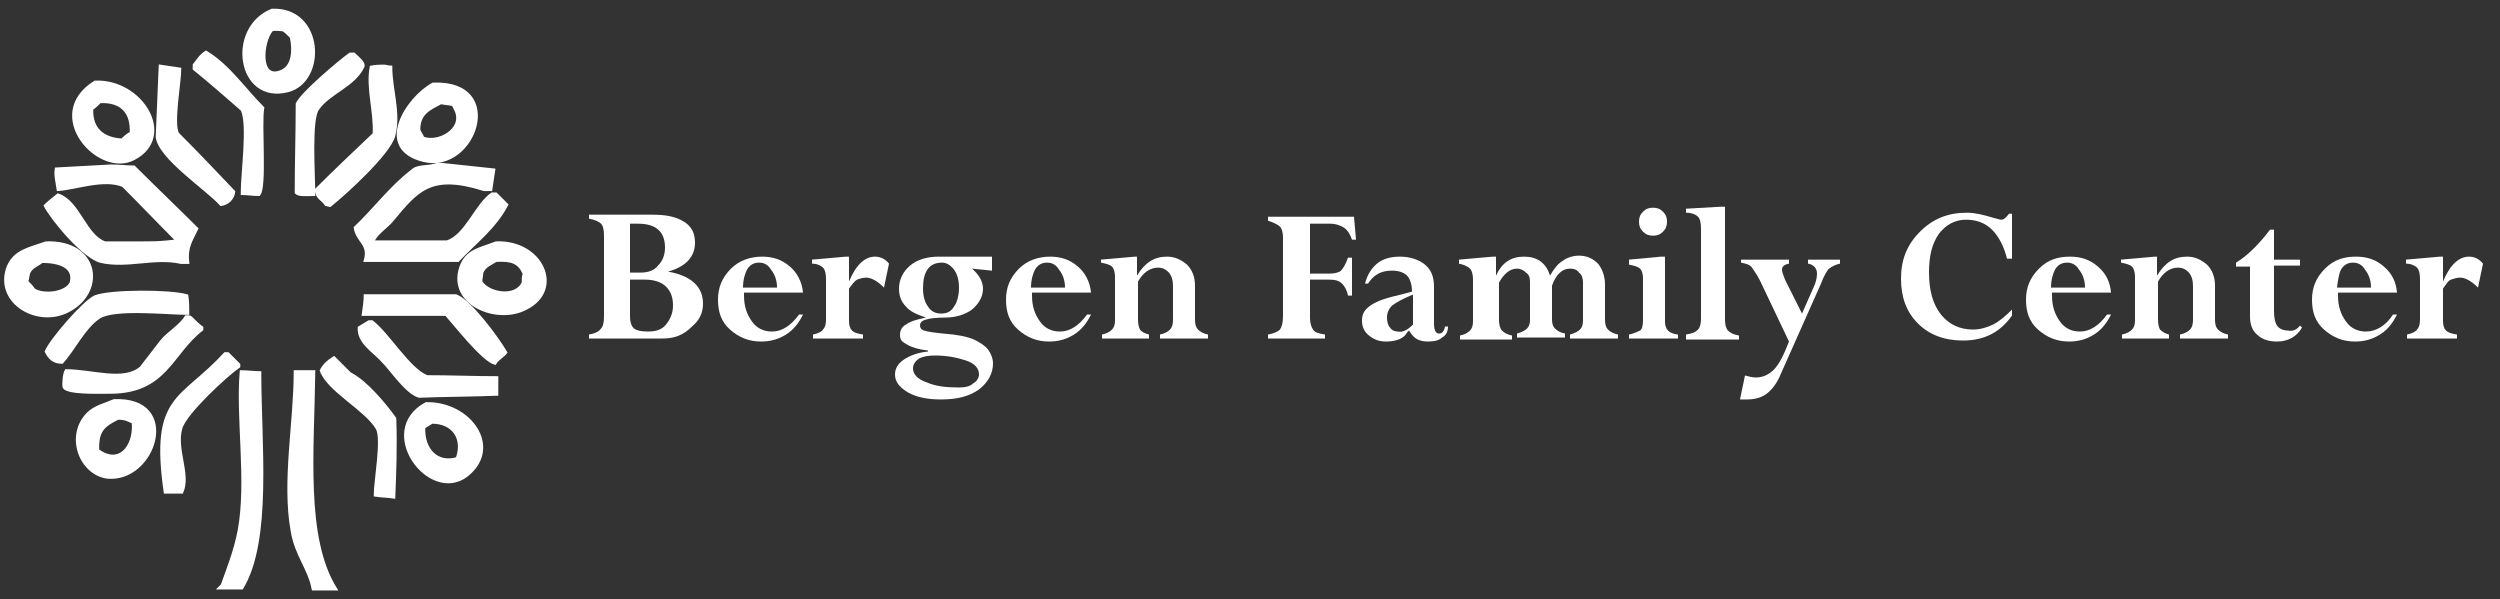 <svg viewBox="0 0 242 58" fill="none" xmlns="http://www.w3.org/2000/svg">
<rect x="0" y="0" width="242" height="58" fill="#333333" stroke="none"/>
<path d="M26.33 0.967C21.974 2.707 23.038 10.053 27.878 8.797C31.557 7.83 31.266 0.773 26.33 0.967ZM27.298 6.863C24.974 7.927 25.362 3.963 26.33 2.9C26.717 2.803 27.104 2.9 27.394 2.9C27.685 3.093 27.878 3.287 28.169 3.577C28.459 4.833 28.362 6.38 27.298 6.863Z" fill="white" stroke="white" stroke-width="0.25"/>
<path d="M19.941 5.027C22.167 6.38 23.619 8.603 25.458 10.44C25.168 11.89 25.749 18.173 25.071 18.85C24.49 18.85 23.91 18.753 23.426 18.753C23.426 16.723 24.103 12.083 23.426 10.633C21.877 9.28 20.328 7.927 18.779 6.67C18.779 6.573 18.779 6.38 18.779 6.283C19.166 5.8 19.36 5.413 19.941 5.027Z" fill="white" stroke="white" stroke-width="0.25"/>
<path d="M30.395 18.85C29.621 18.85 28.943 18.947 28.653 18.657C28.653 15.757 28.75 12.857 28.75 10.053C29.137 9.087 32.912 5.897 33.88 5.22C33.977 5.22 34.17 5.22 34.267 5.22C34.654 5.607 35.332 6.09 35.138 6.477C34.267 8.313 31.847 8.99 30.782 10.537C30.008 11.503 30.395 17.013 30.395 18.85Z" fill="white" stroke="white" stroke-width="0.25"/>
<path d="M15.488 6.38C16.166 6.477 16.746 6.573 17.424 6.67C17.424 7.927 16.65 12.083 17.23 12.953C19.07 14.79 20.812 16.627 22.651 18.56C22.554 19.237 22.07 19.72 21.393 19.817C20.134 18.367 15.391 15.273 15.198 13.243C15.294 10.923 15.391 8.603 15.488 6.38Z" fill="white" stroke="white" stroke-width="0.25"/>
<path d="M37.171 6.38C37.365 6.38 37.558 6.477 37.849 6.477C37.849 8.7 38.72 10.923 38.139 13.147C37.655 14.887 33.396 18.753 31.944 19.913C31.847 19.913 31.654 19.817 31.557 19.817C31.17 19.237 30.686 19.237 30.589 18.367C32.428 16.53 34.267 14.79 36.203 12.953C36.3 10.73 35.526 8.507 35.913 6.477C36.397 6.38 36.784 6.38 37.171 6.38Z" fill="white" stroke="white" stroke-width="0.25"/>
<path d="M9.196 7.927C4.066 11.117 9.583 17.207 12.971 15.37C17.037 13.243 13.746 7.733 9.196 7.927ZM11.81 13.533C10.067 13.437 8.809 12.567 8.906 10.537C9.196 10.343 9.39 10.15 9.68 9.86C11.713 9.763 12.778 10.827 12.681 12.857C12.294 13.05 12.003 13.34 11.81 13.533Z" fill="white" stroke="white" stroke-width="0.25"/>
<path d="M41.914 8.12C39.398 9.473 36.203 14.403 41.043 15.563C45.98 16.723 49.078 7.83 41.914 8.12ZM40.946 13.34C40.85 13.05 40.656 12.857 40.559 12.567C40.559 10.923 41.624 10.537 42.689 9.957C43.076 10.053 43.463 10.053 43.85 10.15C43.947 10.343 44.044 10.537 44.141 10.73C44.915 12.567 42.398 13.92 40.946 13.34Z" fill="white" stroke="white" stroke-width="0.25"/>
<path d="M42.398 15.853C44.238 16.047 45.98 16.24 47.819 16.433C47.722 17.11 47.626 17.69 47.529 18.367C47.335 18.367 47.142 18.367 46.851 18.367C41.624 16.723 40.366 18.463 37.946 21.363C37.365 22.04 36.397 22.62 36.106 23.393C38.526 23.393 40.85 23.393 43.27 23.393C45.109 22.813 46.077 19.817 47.626 18.753C47.722 18.753 47.916 18.753 48.013 18.753C48.4 19.14 48.69 19.43 49.078 19.817C47.916 22.04 45.98 23.49 44.334 25.23C41.334 25.23 38.333 25.23 35.332 25.23C35.816 23.587 34.558 23.393 34.364 22.04C36.203 20.3 37.849 18.077 39.882 16.53C40.462 15.95 41.527 16.24 42.398 15.853Z" fill="white" stroke="white" stroke-width="0.25"/>
<path d="M10.745 16.047C11.519 16.047 12.197 16.143 12.971 16.143C15.004 18.173 17.037 20.107 19.07 22.137C18.586 23.2 18.005 23.877 18.198 25.423C18.005 25.423 17.811 25.423 17.521 25.423C15.004 24.843 12.294 25.907 9.777 25.327C8.131 24.94 5.13 21.363 4.356 19.913C4.743 19.527 5.13 19.237 5.614 18.85C7.647 19.527 8.228 22.813 10.164 23.49C11.422 23.49 12.681 23.49 13.842 23.49C15.004 23.49 15.101 23.49 16.262 23.393C16.166 23.393 17.23 23.297 17.134 23.297C15.391 21.557 13.649 19.72 11.906 17.98C10.067 17.207 7.26 18.27 5.614 18.367C5.518 17.69 5.324 17.013 5.421 16.337C7.26 16.24 9.002 16.143 10.745 16.047Z" fill="white" stroke="white" stroke-width="0.25"/>
<path d="M48.013 23.49C46.561 24.07 45.399 24.167 44.722 25.52C43.076 29.29 48.013 31.417 50.917 29.87C54.595 28.033 52.466 23.297 48.013 23.49ZM50.626 27.357C49.949 28.903 47.238 28.42 46.561 27.26C46.561 26.97 46.658 26.68 46.658 26.39C46.948 25.713 47.432 25.617 48.013 25.23C49.562 25.133 50.239 25.423 50.723 26.487C50.626 26.777 50.626 27.067 50.626 27.357Z" fill="white" stroke="white" stroke-width="0.25"/>
<path d="M4.453 23.49C2.807 24.07 1.452 24.263 0.774 25.81C-0.484 29.097 3.291 31.513 6.292 30.257C10.261 28.517 9.68 23.297 4.453 23.49ZM6.873 27.357C6.389 28.42 4.162 28.613 3.291 28.033C3.098 27.743 2.904 27.55 2.614 27.26C2.71 26.97 2.71 26.68 2.807 26.39C3.098 25.81 3.582 25.713 4.066 25.327C5.711 25.327 7.26 25.81 6.873 27.357Z" fill="white" stroke="white" stroke-width="0.25"/>
<path d="M18.198 30.353C16.166 30.353 11.035 29.773 9.583 30.74C8.131 31.707 7.163 33.833 6.002 35.09C5.13 35.09 4.743 34.607 4.453 34.027C4.937 32.867 8.131 29.193 9.196 28.71C10.648 28.13 16.456 28.13 18.102 28.613C18.198 29.193 18.198 29.773 18.198 30.353Z" fill="white" stroke="white" stroke-width="0.25"/>
<path d="M35.332 28.613C38.236 28.613 41.237 28.613 44.141 28.613C45.496 29.097 48.206 32.77 48.981 34.123C48.69 34.51 48.206 34.703 47.916 35.187C46.754 34.897 44.044 31.417 43.173 30.45C40.462 30.45 37.849 30.45 35.138 30.45C35.235 29.773 35.332 29.193 35.332 28.613Z" fill="white" stroke="white" stroke-width="0.25"/>
<path d="M18.005 30.643C18.392 30.643 18.392 30.643 18.586 30.837C18.876 31.127 19.166 31.417 19.554 31.707C19.554 31.803 19.554 31.803 19.554 31.9C16.553 34.22 16.069 37.99 10.648 37.99C9.39 37.99 6.582 38.087 6.195 37.507C6.098 37.217 6.195 36.153 6.389 35.863C8.906 35.863 12.003 37.023 13.649 35.573C14.326 34.703 14.907 33.93 15.585 33.06C16.262 32.19 17.424 31.61 18.005 30.643Z" fill="white" stroke="white" stroke-width="0.25"/>
<path d="M35.719 31.127C35.816 31.127 35.913 31.127 36.01 31.127C37.558 32.287 39.591 35.767 41.334 36.443C43.56 36.443 45.883 36.54 48.11 36.54C48.11 37.12 48.11 37.7 48.11 38.183C45.593 38.28 43.076 38.28 40.559 38.377C39.301 37.99 37.946 35.863 36.978 34.897C36.203 34.027 34.654 33.157 34.751 31.707C35.042 31.513 35.429 31.32 35.719 31.127Z" fill="white" stroke="white" stroke-width="0.25"/>
<path d="M21.78 34.22C21.877 34.22 21.974 34.22 22.07 34.22C22.458 34.607 22.748 34.897 23.135 35.283C23.135 35.38 23.135 35.38 23.135 35.477C21.877 36.347 17.908 40.02 17.521 41.47C16.94 43.5 18.392 45.917 17.618 47.657C17.037 47.657 16.456 47.657 15.972 47.657C14.617 38.183 17.521 38.86 21.78 34.22Z" fill="white" stroke="white" stroke-width="0.25"/>
<path d="M38.139 48.14C37.558 48.043 36.881 48.043 36.3 47.947C36.3 46.593 37.074 42.437 36.494 41.47C35.429 39.633 31.75 37.797 31.073 35.863C31.46 35.187 31.75 34.993 32.331 34.607C32.815 35.09 33.396 35.67 33.88 36.153C35.429 36.927 37.268 39.15 38.236 40.503C38.333 43.307 38.236 45.723 38.139 48.14Z" fill="white" stroke="white" stroke-width="0.25"/>
<path d="M23.329 35.96C23.91 35.96 24.587 36.057 25.168 36.057C25.168 43.017 26.233 52.297 23.426 56.937C22.651 56.937 21.974 56.937 21.199 56.937C21.296 56.84 21.393 56.743 21.49 56.647C22.07 55.003 22.748 53.36 23.135 51.33C24.006 46.593 22.942 40.6 23.329 35.96Z" fill="white" stroke="white" stroke-width="0.25"/>
<path d="M28.556 35.96C29.137 35.96 29.814 35.96 30.395 35.96C30.298 43.693 29.427 52.103 32.525 57.033C31.75 57.033 31.073 57.033 30.298 57.033C29.911 55.003 28.653 53.747 28.266 51.427C27.394 46.593 28.556 40.987 28.556 35.96Z" fill="white" stroke="white" stroke-width="0.25"/>
<path d="M11.035 38.763C10.164 39.15 9.196 39.343 8.518 40.02C6.389 42.147 7.744 45.82 10.358 46.207C15.004 46.69 17.618 38.473 11.035 38.763ZM9.97 43.887C9.777 43.79 9.68 43.693 9.486 43.597C9.39 41.663 10.067 41.18 11.422 40.503C12.197 40.503 12.39 40.697 12.874 40.89C13.068 42.823 11.906 44.853 9.97 43.887Z" fill="white" stroke="white" stroke-width="0.25"/>
<path d="M41.237 39.053C36.3 41.76 41.624 48.817 45.206 46.013C48.594 43.307 45.496 38.957 41.237 39.053ZM44.238 44.37C42.302 44.95 40.946 43.5 41.043 41.373C41.334 41.18 41.527 41.083 41.818 40.89C43.947 40.89 44.915 42.533 44.238 44.37Z" fill="white" stroke="white" stroke-width="0.25"/>
<path d="M64.082 32.77H57.015V32.383C57.596 32.287 57.983 32.093 58.177 31.803C58.37 31.61 58.467 31.223 58.467 30.643V22.813C58.467 22.233 58.37 21.847 58.177 21.653C57.983 21.46 57.596 21.267 57.015 21.17V20.783H63.21C64.469 20.783 65.437 20.977 66.211 21.46C66.986 21.943 67.276 22.62 67.276 23.49C67.276 24.843 66.405 25.81 64.662 26.293C66.889 26.68 68.05 27.743 68.05 29.387C68.05 30.353 67.663 31.03 66.986 31.61C66.114 32.48 65.243 32.77 64.082 32.77ZM60.984 21.653V26.39H61.952C62.726 26.39 63.307 26.197 63.694 25.713C64.082 25.327 64.372 24.747 64.372 23.973C64.372 22.427 63.501 21.653 61.758 21.653H60.984ZM62.436 27.067H60.984V30.643C60.984 31.127 61.081 31.513 61.371 31.803C61.662 31.997 62.049 32.093 62.726 32.093C63.501 32.093 64.082 31.9 64.469 31.417C64.856 30.933 65.146 30.353 65.146 29.58C65.146 28.807 64.953 28.227 64.469 27.743C63.985 27.26 63.21 27.067 62.436 27.067Z" fill="white"/>
<path d="M77.343 30.45H77.73C77.343 31.223 76.859 31.9 76.085 32.383C75.31 32.867 74.536 33.06 73.665 33.06C72.503 33.06 71.535 32.673 70.664 31.9C69.793 31.127 69.502 30.16 69.502 29C69.502 27.84 69.89 26.873 70.761 26.003C71.535 25.23 72.6 24.843 73.762 24.843C74.826 24.843 75.698 25.133 76.472 25.81C77.15 26.39 77.634 27.26 77.73 28.323H72.019C72.019 28.42 72.019 28.517 72.019 28.613C72.019 29.677 72.31 30.45 72.794 31.127C73.278 31.803 73.955 32.093 74.73 32.093C75.698 32.093 76.569 31.513 77.343 30.45ZM71.922 27.84H75.214C75.214 27.163 75.02 26.583 74.633 26.1C74.342 25.617 73.955 25.423 73.471 25.423C72.987 25.423 72.6 25.617 72.31 26.1C72.116 26.487 71.922 27.067 71.922 27.84Z" fill="white"/>
<path d="M82.183 24.843V27.26C82.861 25.617 83.732 24.843 84.7 24.843C85.184 24.843 85.668 25.037 86.055 25.52L85.571 27.84C84.894 27.163 84.313 26.873 83.829 26.873C83.538 26.873 83.248 26.97 82.958 27.067C82.667 27.26 82.474 27.55 82.183 27.937V31.03C82.183 31.513 82.28 31.803 82.474 31.997C82.667 32.19 82.958 32.287 83.538 32.383V32.77H78.698V32.383C79.182 32.287 79.57 32.093 79.666 31.9C79.86 31.707 79.957 31.417 79.957 30.933V26.97C79.957 26.487 79.86 26.1 79.666 25.907C79.473 25.713 79.086 25.52 78.602 25.52V25.133L81.893 24.843H82.183Z" fill="white"/>
<path d="M87.023 27.937C87.023 27.067 87.41 26.293 88.088 25.713C88.766 25.133 89.734 24.843 90.895 24.843C91.089 24.843 91.379 24.843 91.766 24.843H92.057H96.026V26.197L94.09 26.003C94.767 26.583 95.154 27.26 95.154 27.937C95.154 28.71 94.767 29.387 94.09 29.967C93.412 30.45 92.541 30.74 91.476 30.74C90.605 30.74 89.927 30.837 89.637 30.933C89.25 31.03 89.056 31.223 89.056 31.513C89.056 31.707 89.153 31.9 89.443 31.997C89.734 32.093 90.314 32.19 91.282 32.287C92.638 32.383 93.606 32.577 94.283 32.867C94.864 33.157 95.348 33.447 95.638 33.833C95.929 34.22 96.122 34.703 96.122 35.187C96.122 36.153 95.638 37.023 94.767 37.7C93.799 38.377 92.638 38.667 91.089 38.667C89.83 38.667 88.766 38.473 87.894 37.99C87.12 37.507 86.636 37.023 86.636 36.25C86.636 35.67 86.926 35.187 87.507 34.8C88.088 34.413 88.862 34.123 89.83 34.027V33.93C88.959 33.833 88.282 33.64 87.798 33.35C87.314 33.06 87.12 32.963 87.12 32.383C87.12 31.997 87.314 31.61 87.701 31.417C88.088 31.127 88.669 30.933 89.637 30.74C88.766 30.45 88.088 30.16 87.701 29.677C87.217 29.193 87.023 28.613 87.023 27.937ZM88.378 35.67C88.378 36.25 88.862 36.733 89.734 37.023C90.605 37.41 91.67 37.507 92.831 37.507C93.412 37.507 93.896 37.41 94.186 37.12C94.574 36.927 94.767 36.54 94.767 36.25C94.767 35.67 94.38 35.187 93.509 34.897C92.638 34.607 91.67 34.413 90.508 34.413C89.83 34.413 89.346 34.51 88.959 34.703C88.572 34.993 88.378 35.283 88.378 35.67ZM89.346 27.937C89.346 28.71 89.54 29.29 89.83 29.677C90.121 30.16 90.605 30.353 91.089 30.353C91.67 30.353 92.057 30.16 92.347 29.677C92.638 29.29 92.831 28.613 92.831 27.84C92.831 27.067 92.638 26.487 92.347 26.1C92.057 25.713 91.67 25.423 91.186 25.423C89.927 25.423 89.346 26.293 89.346 27.937Z" fill="white"/>
<path d="M105.222 30.45H105.609C105.222 31.223 104.738 31.9 103.963 32.383C103.189 32.867 102.414 33.06 101.543 33.06C100.382 33.06 99.414 32.673 98.542 31.9C97.671 31.127 97.381 30.16 97.381 29C97.381 27.84 97.768 26.873 98.639 26.003C99.414 25.23 100.478 24.843 101.64 24.843C102.705 24.843 103.576 25.133 104.35 25.81C105.028 26.39 105.512 27.26 105.609 28.323H99.898C99.898 28.42 99.898 28.517 99.898 28.613C99.898 29.677 100.188 30.45 100.672 31.127C101.156 31.803 101.834 32.093 102.608 32.093C103.576 32.093 104.447 31.513 105.222 30.45ZM99.801 27.84H103.092C103.092 27.163 102.898 26.583 102.511 26.1C102.221 25.617 101.834 25.423 101.35 25.423C100.866 25.423 100.478 25.617 100.188 26.1C99.994 26.487 99.801 27.067 99.801 27.84Z" fill="white"/>
<path d="M110.062 24.843V26.68C110.836 25.423 111.707 24.843 112.966 24.843C113.74 24.843 114.321 25.133 114.902 25.617C115.386 26.1 115.676 26.777 115.676 27.647V30.933C115.676 31.417 115.773 31.707 115.966 31.9C116.16 32.093 116.45 32.287 116.934 32.383V32.77H112.288V32.383C112.772 32.287 113.062 32.093 113.256 31.9C113.45 31.707 113.546 31.417 113.546 30.933V27.743C113.546 27.163 113.45 26.777 113.159 26.39C112.869 26.1 112.578 25.907 112.094 25.907C111.32 25.907 110.642 26.39 110.158 27.26V30.933C110.158 31.417 110.255 31.707 110.352 31.9C110.449 32.093 110.836 32.287 111.223 32.383V32.77H106.674V32.383C107.158 32.287 107.448 32.093 107.642 31.9C107.835 31.707 107.932 31.417 107.932 31.03V26.777C107.932 26.39 107.835 26.003 107.642 25.81C107.448 25.617 107.061 25.52 106.577 25.423V25.133L109.868 24.843H110.062Z" fill="white"/>
<path d="M130.486 24.94H130.874V28.613H130.486C130.39 28.13 130.196 27.743 129.906 27.453C129.615 27.163 129.228 27.067 128.647 27.067H126.808V30.74C126.808 31.223 126.905 31.61 127.098 31.9C127.292 32.19 127.679 32.287 128.26 32.383V32.77H122.742V32.383C123.323 32.287 123.71 32.093 123.904 31.9C124.098 31.61 124.194 31.223 124.194 30.547V23.007C124.194 22.523 124.098 22.137 123.904 21.943C123.71 21.75 123.323 21.557 122.742 21.363V20.977H131.067L131.261 23.2H130.874C130.68 22.62 130.39 22.233 130.099 22.04C129.809 21.847 129.325 21.653 128.744 21.653H126.808V26.487H128.647C129.131 26.487 129.615 26.39 129.809 26.197C130.002 26.003 130.293 25.52 130.486 24.94Z" fill="white"/>
<path d="M134.165 33.06C133.487 33.06 133.003 32.867 132.519 32.48C132.035 32.093 131.842 31.61 131.842 31.03C131.842 30.45 132.035 30.063 132.519 29.677C133.003 29.29 133.874 28.903 135.23 28.613C135.907 28.42 136.391 28.323 136.682 28.227C136.682 27.55 136.488 26.97 136.198 26.68C135.907 26.39 135.423 26.197 134.746 26.197C133.681 26.197 133.003 26.583 132.422 27.453H132.132C132.326 26.68 132.713 26.003 133.294 25.52C133.874 25.037 134.649 24.843 135.52 24.843C136.488 24.843 137.359 25.133 137.94 25.617C138.521 26.1 138.811 26.777 138.811 27.743V31.32C138.811 31.997 139.005 32.287 139.295 32.287C139.586 32.287 139.779 32.093 139.876 31.61H140.166C140.166 32.093 139.973 32.48 139.586 32.673C139.295 32.963 138.811 33.06 138.23 33.06C137.746 33.06 137.359 32.963 137.069 32.77C136.778 32.577 136.585 32.287 136.391 31.997L136.198 32.19C135.907 32.77 135.133 33.06 134.165 33.06ZM136.778 31.417V28.517C135.81 28.903 135.133 29.29 134.746 29.58C134.455 29.87 134.262 30.257 134.262 30.74C134.262 31.127 134.358 31.513 134.552 31.707C134.746 31.997 135.036 32.093 135.326 32.093C135.714 32.19 136.198 31.997 136.778 31.417Z" fill="white"/>
<path d="M144.813 24.843V26.68C145.394 25.423 146.265 24.843 147.523 24.843C148.782 24.843 149.653 25.423 150.04 26.68C150.427 26.003 150.814 25.52 151.298 25.23C151.686 24.94 152.266 24.747 152.847 24.747C153.622 24.747 154.202 25.037 154.686 25.52C155.074 26.003 155.364 26.68 155.364 27.55V30.933C155.364 31.417 155.461 31.707 155.654 31.9C155.848 32.093 156.138 32.287 156.622 32.383V32.77H151.976V32.383C152.363 32.287 152.75 32.093 152.944 31.9C153.138 31.707 153.234 31.417 153.234 31.03V27.357C153.234 26.97 153.138 26.583 152.847 26.39C152.654 26.1 152.363 26.003 151.976 26.003C151.202 26.003 150.621 26.583 150.234 27.647V30.933C150.234 31.32 150.33 31.61 150.524 31.803C150.718 31.997 151.008 32.19 151.492 32.287V32.673H146.846V32.287C147.233 32.19 147.62 31.997 147.814 31.803C148.007 31.61 148.104 31.32 148.104 31.03V27.26C148.104 26.873 148.007 26.583 147.717 26.39C147.523 26.197 147.233 26.003 146.846 26.003C146.168 26.003 145.587 26.487 145.103 27.357V30.933C145.103 31.417 145.2 31.803 145.394 31.997C145.587 32.19 145.878 32.383 146.362 32.48V32.867H141.328V32.48C141.812 32.383 142.102 32.19 142.296 31.997C142.49 31.803 142.586 31.513 142.586 31.127V27.067C142.586 26.583 142.49 26.197 142.296 26.003C142.102 25.81 141.715 25.617 141.231 25.52V25.133L144.522 24.843H144.813Z" fill="white"/>
<path d="M160.785 24.843H161.172V31.127C161.172 31.9 161.559 32.287 162.43 32.383V32.77H157.687V32.383C158.171 32.287 158.558 32.093 158.752 31.997C158.946 31.9 159.042 31.513 159.042 31.03V26.97C159.042 26.487 158.946 26.197 158.752 26.003C158.558 25.81 158.171 25.713 157.687 25.617V25.133L160.785 24.843ZM158.655 21.46C158.655 21.073 158.752 20.783 159.042 20.493C159.333 20.203 159.623 20.107 160.01 20.107C160.398 20.107 160.688 20.203 160.978 20.493C161.269 20.783 161.366 21.073 161.366 21.46C161.366 21.847 161.269 22.137 160.978 22.427C160.688 22.717 160.398 22.813 160.01 22.813C159.623 22.813 159.333 22.717 159.042 22.427C158.752 22.137 158.655 21.847 158.655 21.46Z" fill="white"/>
<path d="M163.205 32.77V32.383C163.786 32.287 164.076 32.19 164.366 31.9C164.56 31.707 164.657 31.32 164.657 30.837V22.137C164.657 21.557 164.56 21.17 164.366 20.977C164.173 20.783 163.786 20.59 163.205 20.59V20.203L166.593 20.01H166.98V30.933C166.98 31.417 167.077 31.803 167.27 31.997C167.464 32.19 167.754 32.383 168.335 32.48V32.867H163.205V32.77Z" fill="white"/>
<path d="M178.112 25.133V25.52C177.628 25.617 177.338 25.81 177.047 26.003C176.854 26.197 176.563 26.68 176.273 27.453L172.401 36.153C172.014 37.12 171.53 37.7 171.046 38.087C170.562 38.473 169.884 38.667 169.11 38.667C168.819 38.667 168.626 38.667 168.432 38.667L168.916 36.347C169.303 36.443 169.594 36.54 169.981 36.54C170.658 36.54 171.239 36.25 171.723 35.767C172.207 35.283 172.691 34.317 173.175 33.06L170.368 27.163C170.078 26.583 169.787 26.197 169.594 25.907C169.4 25.617 169.013 25.52 168.529 25.423V25.133H173.175V25.52C172.691 25.617 172.498 25.81 172.498 26.1C172.498 26.293 172.594 26.583 172.788 27.067L174.434 30.353L175.498 27.937C175.789 27.357 175.886 26.873 175.886 26.487C175.886 26.003 175.595 25.617 175.014 25.52V25.133H178.112Z" fill="white"/>
<path d="M194.568 25.037H194.278C193.987 23.877 193.503 22.91 192.826 22.233C192.148 21.557 191.277 21.267 190.309 21.267C189.244 21.267 188.373 21.75 187.695 22.62C187.018 23.587 186.727 24.747 186.727 26.39C186.727 28.13 187.114 29.483 187.889 30.45C188.663 31.417 189.728 31.9 190.986 31.9C191.664 31.9 192.342 31.707 192.922 31.417C193.503 31.127 194.084 30.643 194.762 29.967V30.547C193.6 32.19 192.051 32.963 190.018 32.963C188.179 32.963 186.727 32.383 185.662 31.32C184.501 30.16 184.017 28.71 184.017 26.97C184.017 25.133 184.598 23.683 185.856 22.427C187.114 21.17 188.566 20.59 190.406 20.59C191.18 20.59 191.954 20.783 192.922 21.073C193.31 21.17 193.6 21.267 193.697 21.267C193.987 21.267 194.181 21.073 194.471 20.687H194.762V25.037H194.568Z" fill="white"/>
<path d="M203.958 30.45H204.345C203.958 31.223 203.474 31.9 202.699 32.383C201.925 32.867 201.15 33.06 200.279 33.06C199.118 33.06 198.15 32.673 197.278 31.9C196.407 31.127 196.117 30.16 196.117 29C196.117 27.84 196.504 26.873 197.375 26.003C198.246 25.133 199.214 24.843 200.376 24.843C201.441 24.843 202.312 25.133 203.086 25.81C203.861 26.487 204.248 27.26 204.345 28.323H198.634C198.634 28.42 198.634 28.517 198.634 28.613C198.634 29.677 198.924 30.45 199.408 31.127C199.892 31.803 200.57 32.093 201.344 32.093C202.312 32.093 203.183 31.513 203.958 30.45ZM198.537 27.84H201.828C201.828 27.163 201.634 26.583 201.247 26.1C200.957 25.617 200.57 25.423 200.086 25.423C199.602 25.423 199.214 25.617 198.924 26.1C198.73 26.487 198.537 27.067 198.537 27.84Z" fill="white"/>
<path d="M208.798 24.843V26.68C209.572 25.423 210.443 24.843 211.702 24.843C212.476 24.843 213.057 25.133 213.638 25.617C214.122 26.1 214.412 26.777 214.412 27.647V30.933C214.412 31.417 214.509 31.707 214.702 31.9C214.896 32.093 215.186 32.287 215.67 32.383V32.77H211.024V32.383C211.508 32.287 211.798 32.093 211.992 31.9C212.186 31.707 212.282 31.417 212.282 30.933V27.743C212.282 27.163 212.186 26.777 211.895 26.39C211.605 26.1 211.314 25.907 210.83 25.907C210.056 25.907 209.378 26.39 208.894 27.26V30.933C208.894 31.417 208.991 31.707 209.088 31.9C209.282 32.093 209.572 32.287 209.959 32.383V32.77H205.41V32.383C205.894 32.287 206.184 32.093 206.378 31.9C206.571 31.707 206.668 31.417 206.668 31.03V26.777C206.668 26.39 206.571 26.003 206.378 25.81C206.184 25.617 205.797 25.52 205.313 25.423V25.133L208.604 24.843H208.798Z" fill="white"/>
<path d="M222.64 31.513L222.834 31.707C222.35 32.577 221.478 33.06 220.414 33.06C219.639 33.06 218.962 32.867 218.478 32.383C217.994 31.997 217.8 31.32 217.8 30.643V25.81H216.445V25.423C217.413 24.843 218.574 23.78 219.736 22.233H220.123V25.133H222.64V25.713H220.123V30.063C220.123 30.74 220.22 31.223 220.414 31.513C220.607 31.803 220.994 31.997 221.478 31.997C221.962 32.093 222.35 31.9 222.64 31.513Z" fill="white"/>
<path d="M231.642 30.45H232.03C231.642 31.223 231.158 31.9 230.384 32.383C229.61 32.867 228.835 33.06 227.964 33.06C226.802 33.06 225.834 32.673 224.963 31.9C224.092 31.127 223.802 30.16 223.802 29C223.802 27.84 224.189 26.873 225.06 26.003C225.931 25.133 226.899 24.843 228.061 24.843C229.126 24.843 229.997 25.133 230.771 25.81C231.546 26.487 231.933 27.26 232.03 28.323H226.318C226.318 28.42 226.318 28.517 226.318 28.613C226.318 29.677 226.609 30.45 227.093 31.127C227.577 31.803 228.254 32.093 229.029 32.093C229.997 32.093 230.965 31.513 231.642 30.45ZM226.222 27.84H229.513C229.513 27.163 229.319 26.583 228.932 26.1C228.642 25.617 228.254 25.423 227.77 25.423C227.286 25.423 226.899 25.617 226.609 26.1C226.415 26.487 226.318 27.067 226.222 27.84Z" fill="white"/>
<path d="M236.482 24.843V27.26C237.16 25.617 238.031 24.843 238.999 24.843C239.483 24.843 239.967 25.037 240.354 25.52L239.87 27.84C239.193 27.163 238.612 26.873 238.128 26.873C237.838 26.873 237.547 26.97 237.257 27.067C236.966 27.163 236.773 27.55 236.482 27.937V31.03C236.482 31.513 236.579 31.803 236.773 31.997C236.966 32.19 237.257 32.287 237.838 32.383V32.77H232.998V32.383C233.482 32.287 233.869 32.093 233.966 31.9C234.159 31.707 234.256 31.417 234.256 30.933V26.97C234.256 26.487 234.159 26.1 233.966 25.907C233.772 25.713 233.385 25.52 232.901 25.52V25.133L236.192 24.843H236.482Z" fill="white"/>
</svg>
